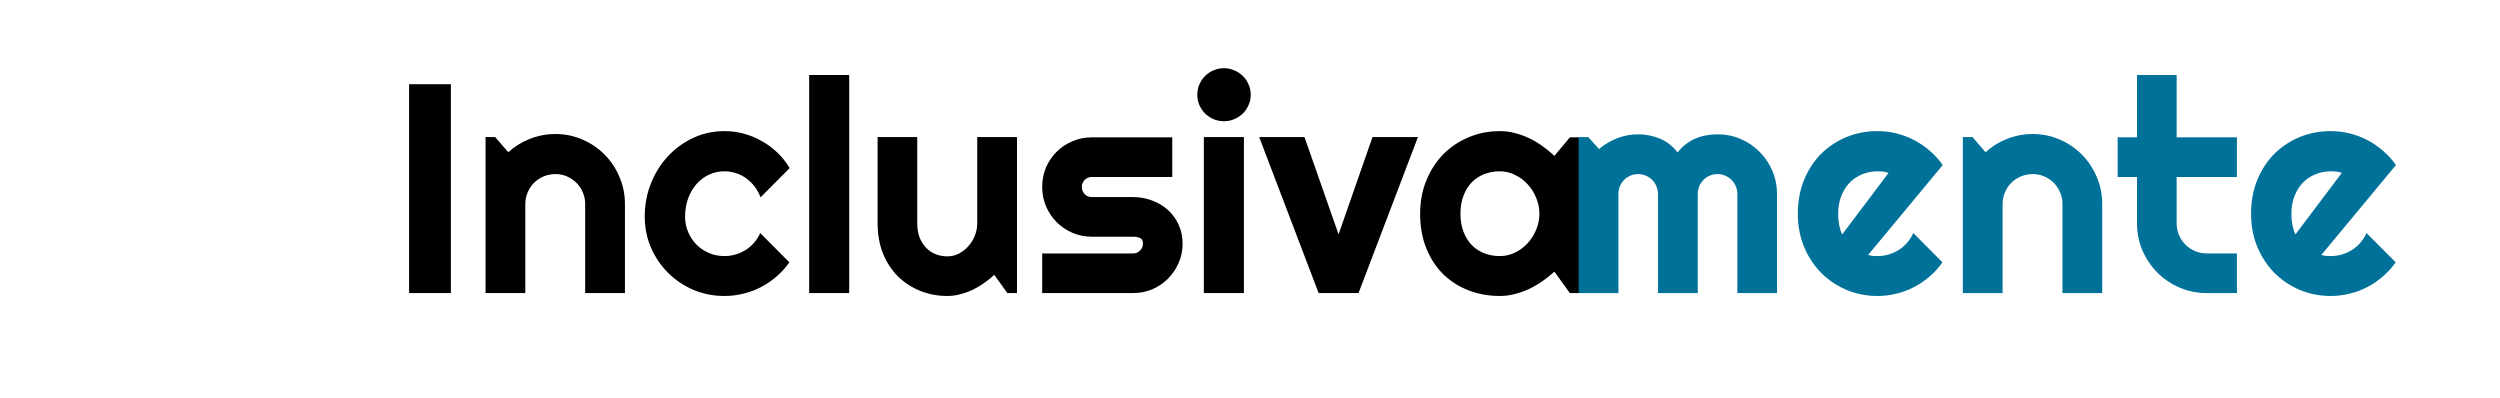 <svg width="220" height="35" viewBox="0 0 220 35" fill="none" xmlns="http://www.w3.org/2000/svg">
<path d="M39.678 25.79H36V7.41H39.678V25.79ZM46.227 25.79H42.729V12.063H43.575L44.728 13.396C45.292 12.883 45.928 12.49 46.638 12.216C47.355 11.934 48.103 11.793 48.88 11.793C49.718 11.793 50.508 11.956 51.252 12.28C51.995 12.597 52.644 13.037 53.2 13.601C53.755 14.156 54.191 14.81 54.507 15.562C54.832 16.305 54.994 17.1 54.994 17.946V25.79H51.495V17.946C51.495 17.587 51.427 17.249 51.29 16.933C51.153 16.608 50.965 16.327 50.726 16.087C50.487 15.848 50.209 15.66 49.893 15.523C49.577 15.387 49.239 15.318 48.88 15.318C48.513 15.318 48.167 15.387 47.842 15.523C47.518 15.66 47.236 15.848 46.996 16.087C46.757 16.327 46.569 16.608 46.433 16.933C46.296 17.249 46.227 17.587 46.227 17.946V25.79ZM69.489 14.793L66.926 17.369C66.798 17.01 66.623 16.69 66.4 16.408C66.178 16.117 65.926 15.874 65.644 15.677C65.371 15.481 65.072 15.331 64.747 15.229C64.422 15.126 64.089 15.075 63.748 15.075C63.269 15.075 62.816 15.173 62.389 15.37C61.97 15.566 61.603 15.844 61.287 16.203C60.979 16.553 60.736 16.972 60.556 17.459C60.377 17.946 60.287 18.484 60.287 19.074C60.287 19.552 60.377 20.001 60.556 20.42C60.736 20.838 60.979 21.206 61.287 21.522C61.603 21.838 61.97 22.086 62.389 22.265C62.816 22.445 63.269 22.535 63.748 22.535C64.089 22.535 64.418 22.487 64.734 22.393C65.05 22.299 65.345 22.167 65.619 21.996C65.901 21.817 66.148 21.603 66.362 21.355C66.584 21.099 66.764 20.817 66.9 20.509L69.464 23.086C69.139 23.547 68.763 23.961 68.336 24.329C67.917 24.696 67.46 25.008 66.964 25.265C66.477 25.521 65.96 25.713 65.414 25.841C64.875 25.978 64.32 26.046 63.748 26.046C62.782 26.046 61.872 25.867 61.018 25.508C60.172 25.141 59.428 24.641 58.788 24.008C58.155 23.376 57.655 22.637 57.288 21.791C56.921 20.945 56.737 20.039 56.737 19.074C56.737 18.023 56.921 17.04 57.288 16.126C57.655 15.211 58.155 14.417 58.788 13.742C59.428 13.058 60.172 12.52 61.018 12.127C61.872 11.734 62.782 11.537 63.748 11.537C64.32 11.537 64.88 11.61 65.427 11.755C65.982 11.9 66.507 12.114 67.003 12.396C67.507 12.669 67.968 13.007 68.387 13.408C68.814 13.81 69.182 14.271 69.489 14.793ZM74.731 25.79H71.207V6.602H74.731V25.79ZM87.496 24.188C87.214 24.444 86.911 24.688 86.586 24.919C86.27 25.141 85.937 25.337 85.587 25.508C85.236 25.67 84.873 25.799 84.497 25.893C84.13 25.995 83.754 26.046 83.369 26.046C82.524 26.046 81.729 25.897 80.986 25.598C80.242 25.299 79.589 24.876 79.025 24.329C78.469 23.773 78.029 23.103 77.705 22.317C77.388 21.522 77.23 20.633 77.23 19.651V12.063H80.716V19.651C80.716 20.112 80.785 20.526 80.922 20.894C81.067 21.253 81.259 21.556 81.498 21.804C81.737 22.052 82.015 22.24 82.331 22.368C82.656 22.496 83.002 22.56 83.369 22.56C83.728 22.56 84.066 22.479 84.382 22.317C84.707 22.146 84.989 21.924 85.228 21.65C85.467 21.377 85.655 21.069 85.792 20.727C85.928 20.377 85.997 20.018 85.997 19.651V12.063H89.496V25.79H88.65L87.496 24.188ZM99.71 25.79H91.713V22.304H99.71C99.95 22.304 100.155 22.218 100.326 22.047C100.496 21.877 100.582 21.671 100.582 21.432C100.582 21.184 100.496 21.022 100.326 20.945C100.155 20.868 99.95 20.83 99.71 20.83H96.071C95.464 20.83 94.896 20.714 94.366 20.484C93.836 20.253 93.375 19.941 92.982 19.548C92.589 19.146 92.277 18.681 92.046 18.151C91.824 17.621 91.713 17.053 91.713 16.446C91.713 15.839 91.824 15.271 92.046 14.741C92.277 14.212 92.589 13.75 92.982 13.357C93.375 12.964 93.836 12.656 94.366 12.434C94.896 12.204 95.464 12.088 96.071 12.088H103.158V15.575H96.071C95.831 15.575 95.626 15.66 95.455 15.831C95.284 16.002 95.199 16.207 95.199 16.446C95.199 16.694 95.284 16.908 95.455 17.087C95.626 17.258 95.831 17.343 96.071 17.343H99.71C100.308 17.343 100.872 17.446 101.402 17.651C101.932 17.848 102.393 18.125 102.786 18.484C103.179 18.843 103.491 19.274 103.722 19.779C103.953 20.283 104.068 20.834 104.068 21.432C104.068 22.039 103.953 22.607 103.722 23.137C103.491 23.658 103.179 24.119 102.786 24.521C102.393 24.914 101.932 25.226 101.402 25.457C100.872 25.679 100.308 25.79 99.71 25.79ZM110.066 8.333C110.066 8.657 110.002 8.961 109.874 9.243C109.754 9.525 109.588 9.773 109.374 9.986C109.16 10.191 108.908 10.358 108.618 10.486C108.336 10.606 108.033 10.665 107.708 10.665C107.383 10.665 107.076 10.606 106.785 10.486C106.503 10.358 106.255 10.191 106.042 9.986C105.837 9.773 105.67 9.525 105.542 9.243C105.422 8.961 105.362 8.657 105.362 8.333C105.362 8.017 105.422 7.718 105.542 7.436C105.67 7.145 105.837 6.897 106.042 6.692C106.255 6.479 106.503 6.312 106.785 6.192C107.076 6.064 107.383 6 107.708 6C108.033 6 108.336 6.064 108.618 6.192C108.908 6.312 109.16 6.479 109.374 6.692C109.588 6.897 109.754 7.145 109.874 7.436C110.002 7.718 110.066 8.017 110.066 8.333ZM109.464 25.79H105.939V12.063H109.464V25.79ZM116.039 25.79L110.809 12.063H114.795L117.794 20.625L120.78 12.063H124.78L119.55 25.79H116.039ZM138.993 25.79H138.147L136.788 23.906C136.456 24.205 136.101 24.487 135.724 24.752C135.357 25.008 134.968 25.235 134.558 25.431C134.148 25.619 133.725 25.769 133.29 25.88C132.863 25.991 132.426 26.046 131.982 26.046C131.017 26.046 130.106 25.884 129.252 25.559C128.406 25.235 127.664 24.765 127.022 24.149C126.39 23.526 125.89 22.765 125.522 21.868C125.155 20.971 124.972 19.95 124.972 18.805C124.972 17.736 125.155 16.758 125.522 15.869C125.89 14.972 126.39 14.203 127.022 13.562C127.664 12.921 128.406 12.426 129.252 12.075C130.106 11.717 131.017 11.537 131.982 11.537C132.426 11.537 132.866 11.593 133.302 11.704C133.737 11.815 134.161 11.969 134.571 12.165C134.981 12.362 135.37 12.592 135.737 12.857C136.114 13.122 136.464 13.408 136.788 13.716L138.147 12.088H138.993V25.79ZM135.468 18.805C135.468 18.326 135.374 17.865 135.187 17.42C135.007 16.967 134.759 16.57 134.443 16.228C134.127 15.878 133.755 15.6 133.328 15.395C132.91 15.181 132.461 15.075 131.982 15.075C131.504 15.075 131.05 15.156 130.623 15.318C130.205 15.481 129.837 15.72 129.522 16.036C129.214 16.352 128.97 16.745 128.791 17.215C128.611 17.677 128.521 18.206 128.521 18.805C128.521 19.403 128.611 19.937 128.791 20.407C128.97 20.868 129.214 21.257 129.522 21.573C129.837 21.889 130.205 22.128 130.623 22.291C131.05 22.453 131.504 22.535 131.982 22.535C132.461 22.535 132.91 22.432 133.328 22.227C133.755 22.013 134.127 21.735 134.443 21.394C134.759 21.043 135.007 20.646 135.187 20.202C135.374 19.749 135.468 19.283 135.468 18.805Z" fill="black"/>
<path d="M156.376 25.79H152.889V17.074C152.889 16.834 152.843 16.608 152.749 16.394C152.663 16.181 152.539 15.993 152.377 15.83C152.214 15.668 152.027 15.544 151.813 15.459C151.6 15.365 151.373 15.318 151.133 15.318C150.894 15.318 150.668 15.365 150.454 15.459C150.249 15.544 150.066 15.668 149.904 15.83C149.75 15.993 149.625 16.181 149.532 16.394C149.446 16.608 149.403 16.834 149.403 17.074V25.79H145.905V17.074C145.905 16.834 145.857 16.608 145.764 16.394C145.678 16.181 145.555 15.993 145.392 15.83C145.23 15.668 145.041 15.544 144.828 15.459C144.614 15.365 144.388 15.318 144.149 15.318C143.909 15.318 143.683 15.365 143.47 15.459C143.265 15.544 143.081 15.668 142.918 15.83C142.765 15.993 142.641 16.181 142.546 16.394C142.461 16.608 142.419 16.834 142.419 17.074V25.79H138.92V12.062H139.765L140.714 13.113C141.201 12.703 141.735 12.387 142.316 12.165C142.906 11.934 143.517 11.819 144.149 11.819C144.79 11.819 145.413 11.938 146.02 12.178C146.636 12.417 147.173 12.831 147.635 13.421C147.849 13.13 148.092 12.882 148.366 12.677C148.639 12.472 148.925 12.306 149.224 12.178C149.532 12.049 149.848 11.96 150.172 11.908C150.497 11.848 150.818 11.819 151.133 11.819C151.86 11.819 152.539 11.955 153.171 12.229C153.812 12.502 154.367 12.878 154.838 13.357C155.316 13.827 155.692 14.382 155.965 15.023C156.239 15.664 156.376 16.347 156.376 17.074V25.79ZM164.399 22.431C164.535 22.474 164.672 22.504 164.809 22.521C164.946 22.53 165.082 22.534 165.219 22.534C165.561 22.534 165.89 22.487 166.205 22.393C166.522 22.299 166.817 22.166 167.091 21.995C167.373 21.816 167.62 21.602 167.833 21.355C168.055 21.098 168.235 20.816 168.372 20.509L170.935 23.085C170.61 23.547 170.235 23.961 169.808 24.328C169.388 24.696 168.931 25.008 168.436 25.264C167.949 25.52 167.433 25.713 166.885 25.841C166.347 25.977 165.791 26.046 165.219 26.046C164.254 26.046 163.343 25.866 162.489 25.508C161.643 25.149 160.899 24.649 160.259 24.008C159.627 23.367 159.126 22.607 158.759 21.726C158.392 20.838 158.209 19.863 158.209 18.804C158.209 17.719 158.392 16.728 158.759 15.83C159.126 14.933 159.627 14.168 160.259 13.536C160.899 12.904 161.643 12.412 162.489 12.062C163.343 11.712 164.254 11.537 165.219 11.537C165.791 11.537 166.352 11.605 166.898 11.742C167.445 11.878 167.962 12.075 168.449 12.331C168.944 12.588 169.406 12.904 169.833 13.28C170.26 13.647 170.636 14.062 170.961 14.523L164.399 22.431ZM166.193 15.215C166.03 15.155 165.868 15.117 165.706 15.1C165.553 15.083 165.39 15.074 165.219 15.074C164.741 15.074 164.287 15.164 163.86 15.343C163.441 15.514 163.074 15.762 162.759 16.087C162.451 16.411 162.207 16.805 162.028 17.266C161.848 17.719 161.758 18.232 161.758 18.804C161.758 18.932 161.763 19.077 161.772 19.24C161.788 19.402 161.81 19.569 161.835 19.74C161.87 19.902 161.908 20.06 161.95 20.214C161.993 20.368 162.049 20.505 162.117 20.624L166.193 15.215ZM176.228 25.79H172.729V12.062H173.576L174.729 13.395C175.293 12.882 175.93 12.489 176.639 12.216C177.356 11.934 178.103 11.793 178.882 11.793C179.718 11.793 180.509 11.955 181.252 12.28C181.996 12.596 182.645 13.036 183.201 13.6C183.756 14.155 184.192 14.809 184.508 15.561C184.832 16.305 184.995 17.099 184.995 17.945V25.79H181.496V17.945C181.496 17.586 181.428 17.249 181.291 16.933C181.154 16.608 180.966 16.326 180.727 16.087C180.487 15.847 180.21 15.659 179.893 15.523C179.578 15.386 179.241 15.318 178.882 15.318C178.514 15.318 178.168 15.386 177.843 15.523C177.518 15.659 177.236 15.847 176.997 16.087C176.758 16.326 176.57 16.608 176.433 16.933C176.297 17.249 176.228 17.586 176.228 17.945V25.79ZM194.197 25.79C193.351 25.79 192.557 25.631 191.813 25.315C191.07 24.991 190.416 24.55 189.852 23.995C189.297 23.431 188.857 22.777 188.532 22.034C188.216 21.291 188.058 20.496 188.058 19.65V15.574H186.353V12.088H188.058V6.602H191.544V12.088H196.85V15.574H191.544V19.65C191.544 20.017 191.612 20.363 191.749 20.688C191.886 21.004 192.073 21.282 192.313 21.521C192.552 21.761 192.834 21.953 193.159 22.098C193.484 22.235 193.829 22.303 194.197 22.303H196.85V25.79H194.197ZM204.283 22.431C204.42 22.474 204.557 22.504 204.693 22.521C204.83 22.53 204.967 22.534 205.104 22.534C205.445 22.534 205.774 22.487 206.091 22.393C206.406 22.299 206.701 22.166 206.975 21.995C207.257 21.816 207.505 21.602 207.719 21.355C207.941 21.098 208.119 20.816 208.256 20.509L210.82 23.085C210.495 23.547 210.119 23.961 209.692 24.328C209.273 24.696 208.816 25.008 208.321 25.264C207.834 25.52 207.317 25.713 206.77 25.841C206.231 25.977 205.676 26.046 205.104 26.046C204.138 26.046 203.228 25.866 202.374 25.508C201.527 25.149 200.785 24.649 200.144 24.008C199.512 23.367 199.012 22.607 198.645 21.726C198.276 20.838 198.093 19.863 198.093 18.804C198.093 17.719 198.276 16.728 198.645 15.83C199.012 14.933 199.512 14.168 200.144 13.536C200.785 12.904 201.527 12.412 202.374 12.062C203.228 11.712 204.138 11.537 205.104 11.537C205.676 11.537 206.236 11.605 206.783 11.742C207.33 11.878 207.846 12.075 208.333 12.331C208.828 12.588 209.29 12.904 209.717 13.28C210.144 13.647 210.521 14.062 210.845 14.523L204.283 22.431ZM206.078 15.215C205.916 15.155 205.754 15.117 205.591 15.1C205.437 15.083 205.275 15.074 205.104 15.074C204.625 15.074 204.173 15.164 203.745 15.343C203.327 15.514 202.959 15.762 202.643 16.087C202.336 16.411 202.091 16.805 201.912 17.266C201.733 17.719 201.644 18.232 201.644 18.804C201.644 18.932 201.647 19.077 201.656 19.24C201.674 19.402 201.694 19.569 201.72 19.74C201.754 19.902 201.793 20.06 201.836 20.214C201.878 20.368 201.934 20.505 202.002 20.624L206.078 15.215Z" fill="#007198"/>
</svg>
